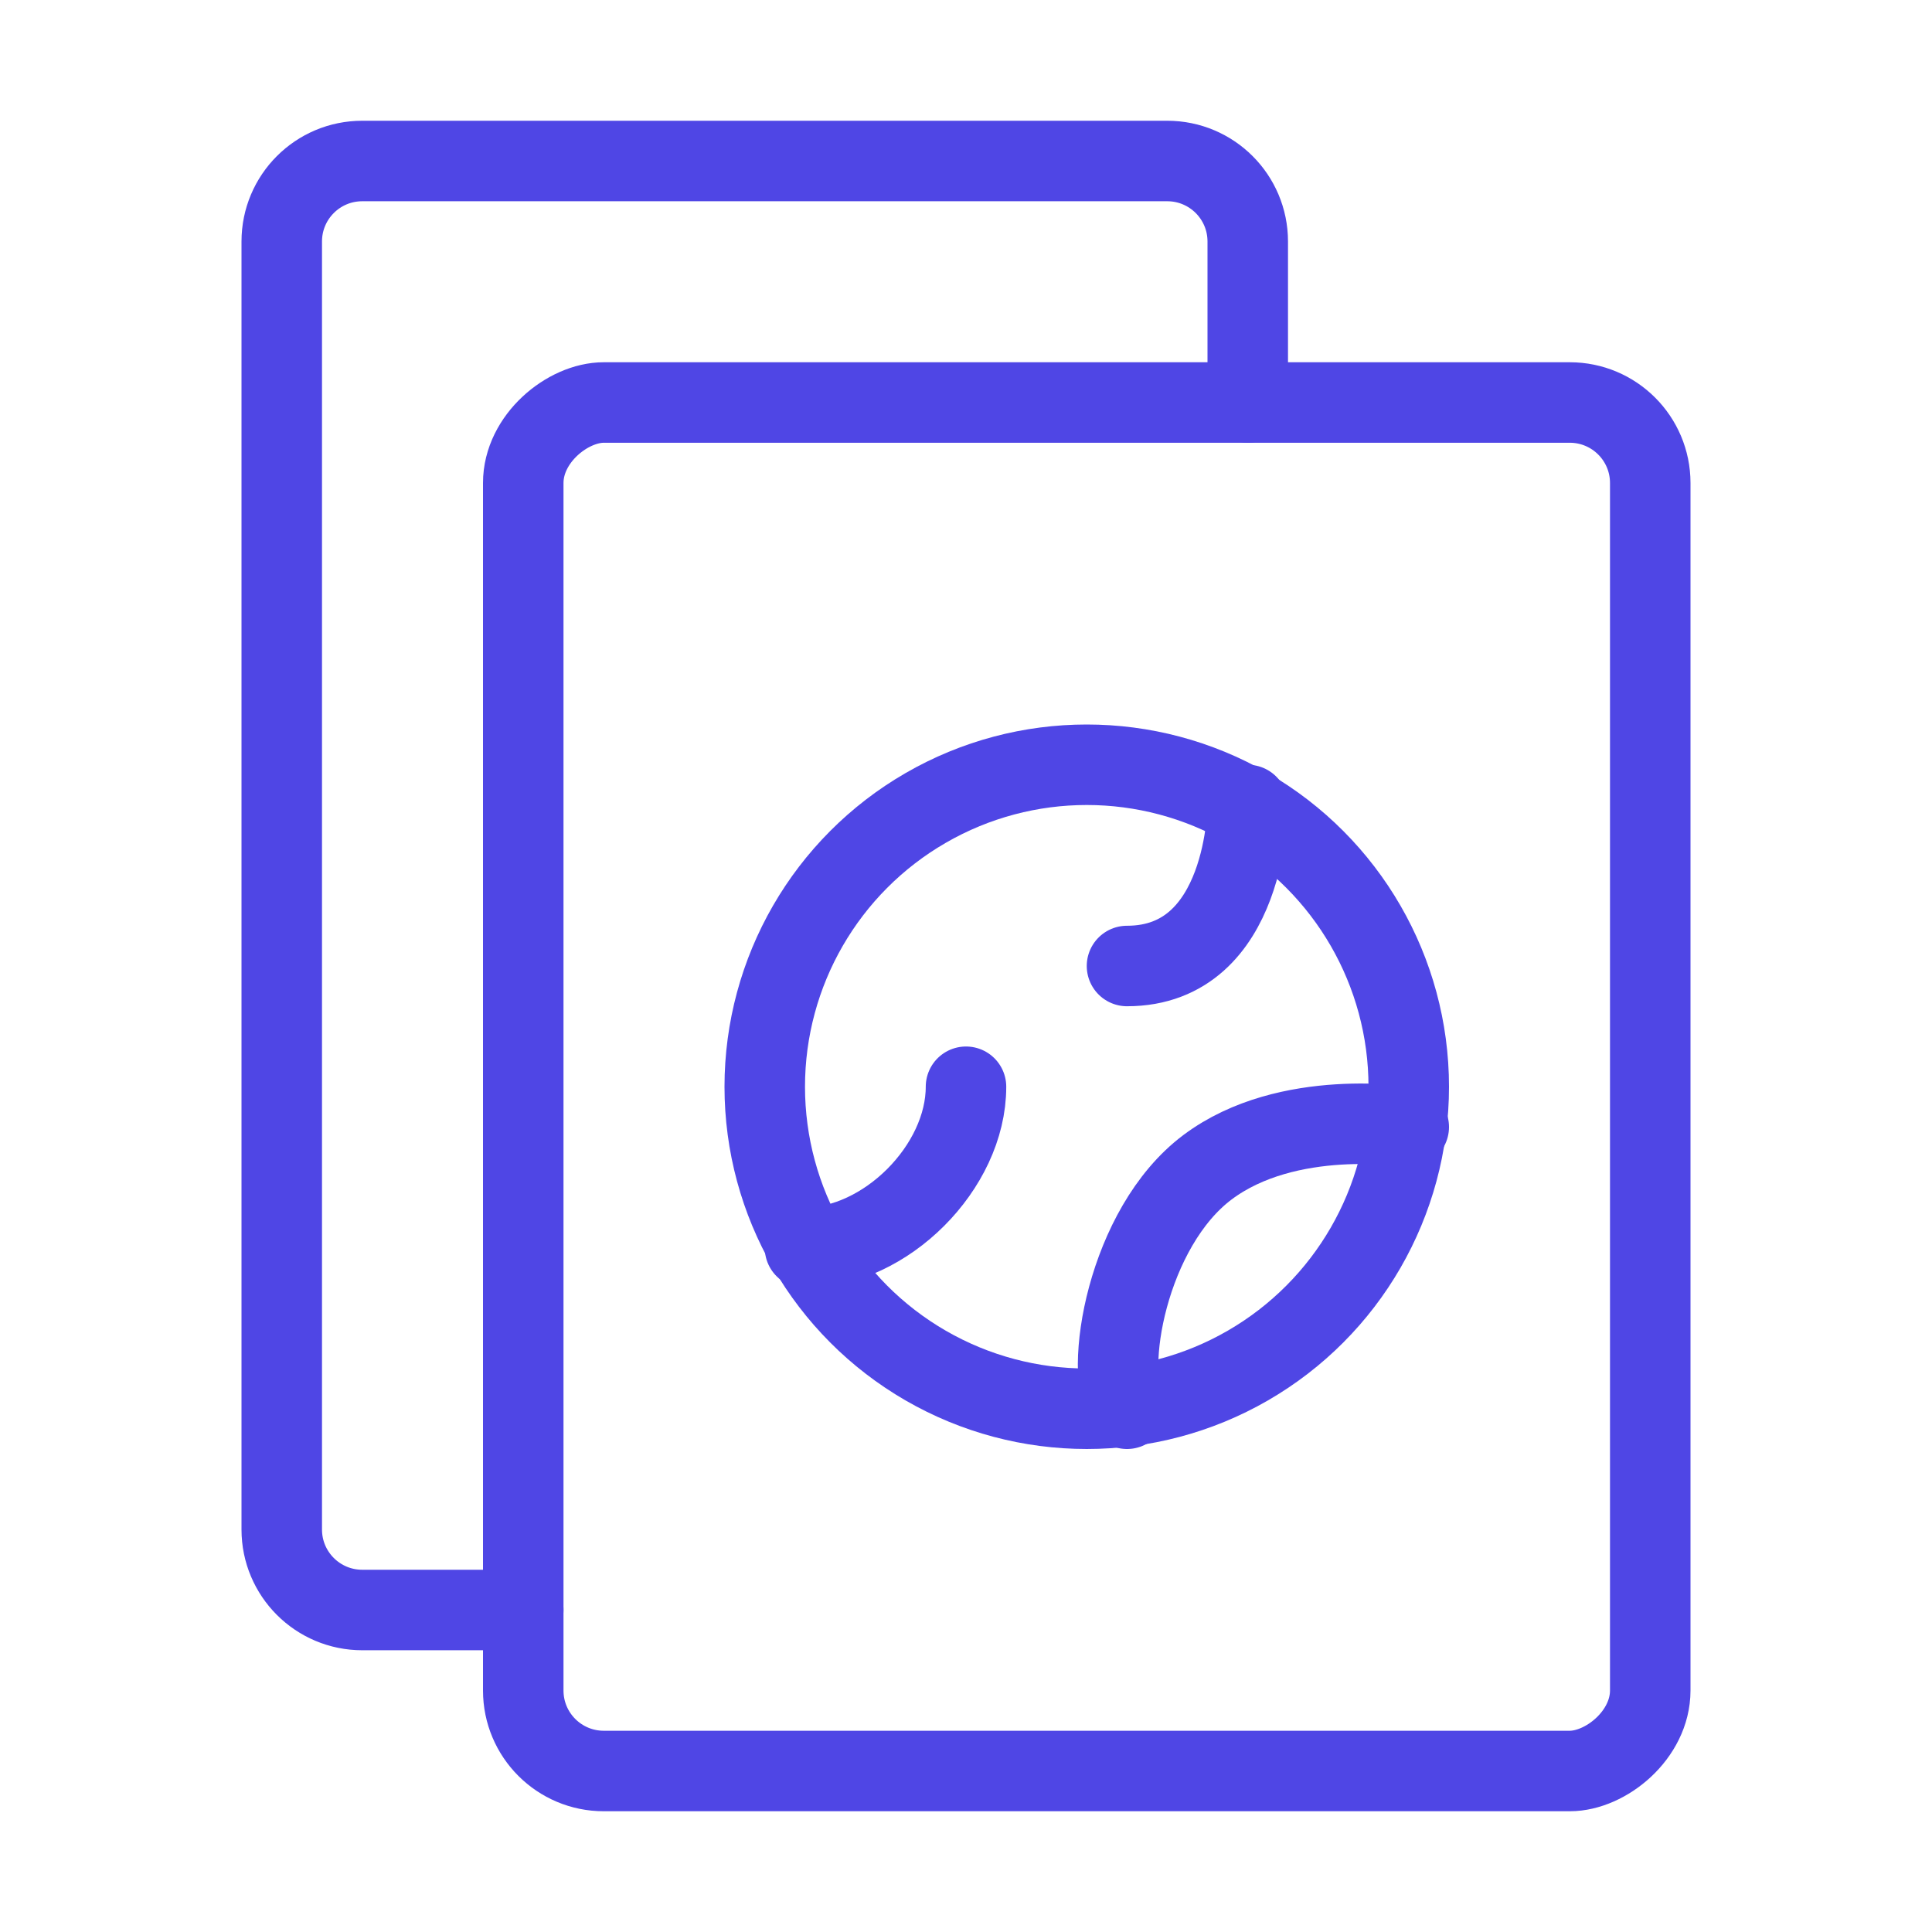 <?xml version="1.0" encoding="UTF-8"?><svg width="38" height="38" viewBox="0 0 48 48" fill="none" xmlns="http://www.w3.org/2000/svg"><path d="M13 40L9 40C7.895 40 7 39.105 7 38L7 6C7 4.895 7.895 4 9 4L29 4C30.105 4 31 4.895 31 6L31 10" stroke="#4f46e5" stroke-width="2" stroke-linecap="round"/><rect x="13" y="44" width="34" height="28" rx="2" transform="rotate(-90 13 44)" fill="none" stroke="#4f46e5" stroke-width="2"/><circle cx="27" cy="27" r="8" stroke="#4f46e5" stroke-width="2"/><path d="M35 28C35 28 32 27.5 30 29C27.999 30.5 27.401 34.102 28 35" stroke="#4f46e5" stroke-width="2" stroke-linecap="round"/><path d="M24 27C24 29 22 31 20 31" stroke="#4f46e5" stroke-width="2" stroke-linecap="round"/><path d="M31 20C31 20 31 24 28 24" stroke="#4f46e5" stroke-width="2" stroke-linecap="round"/></svg>
